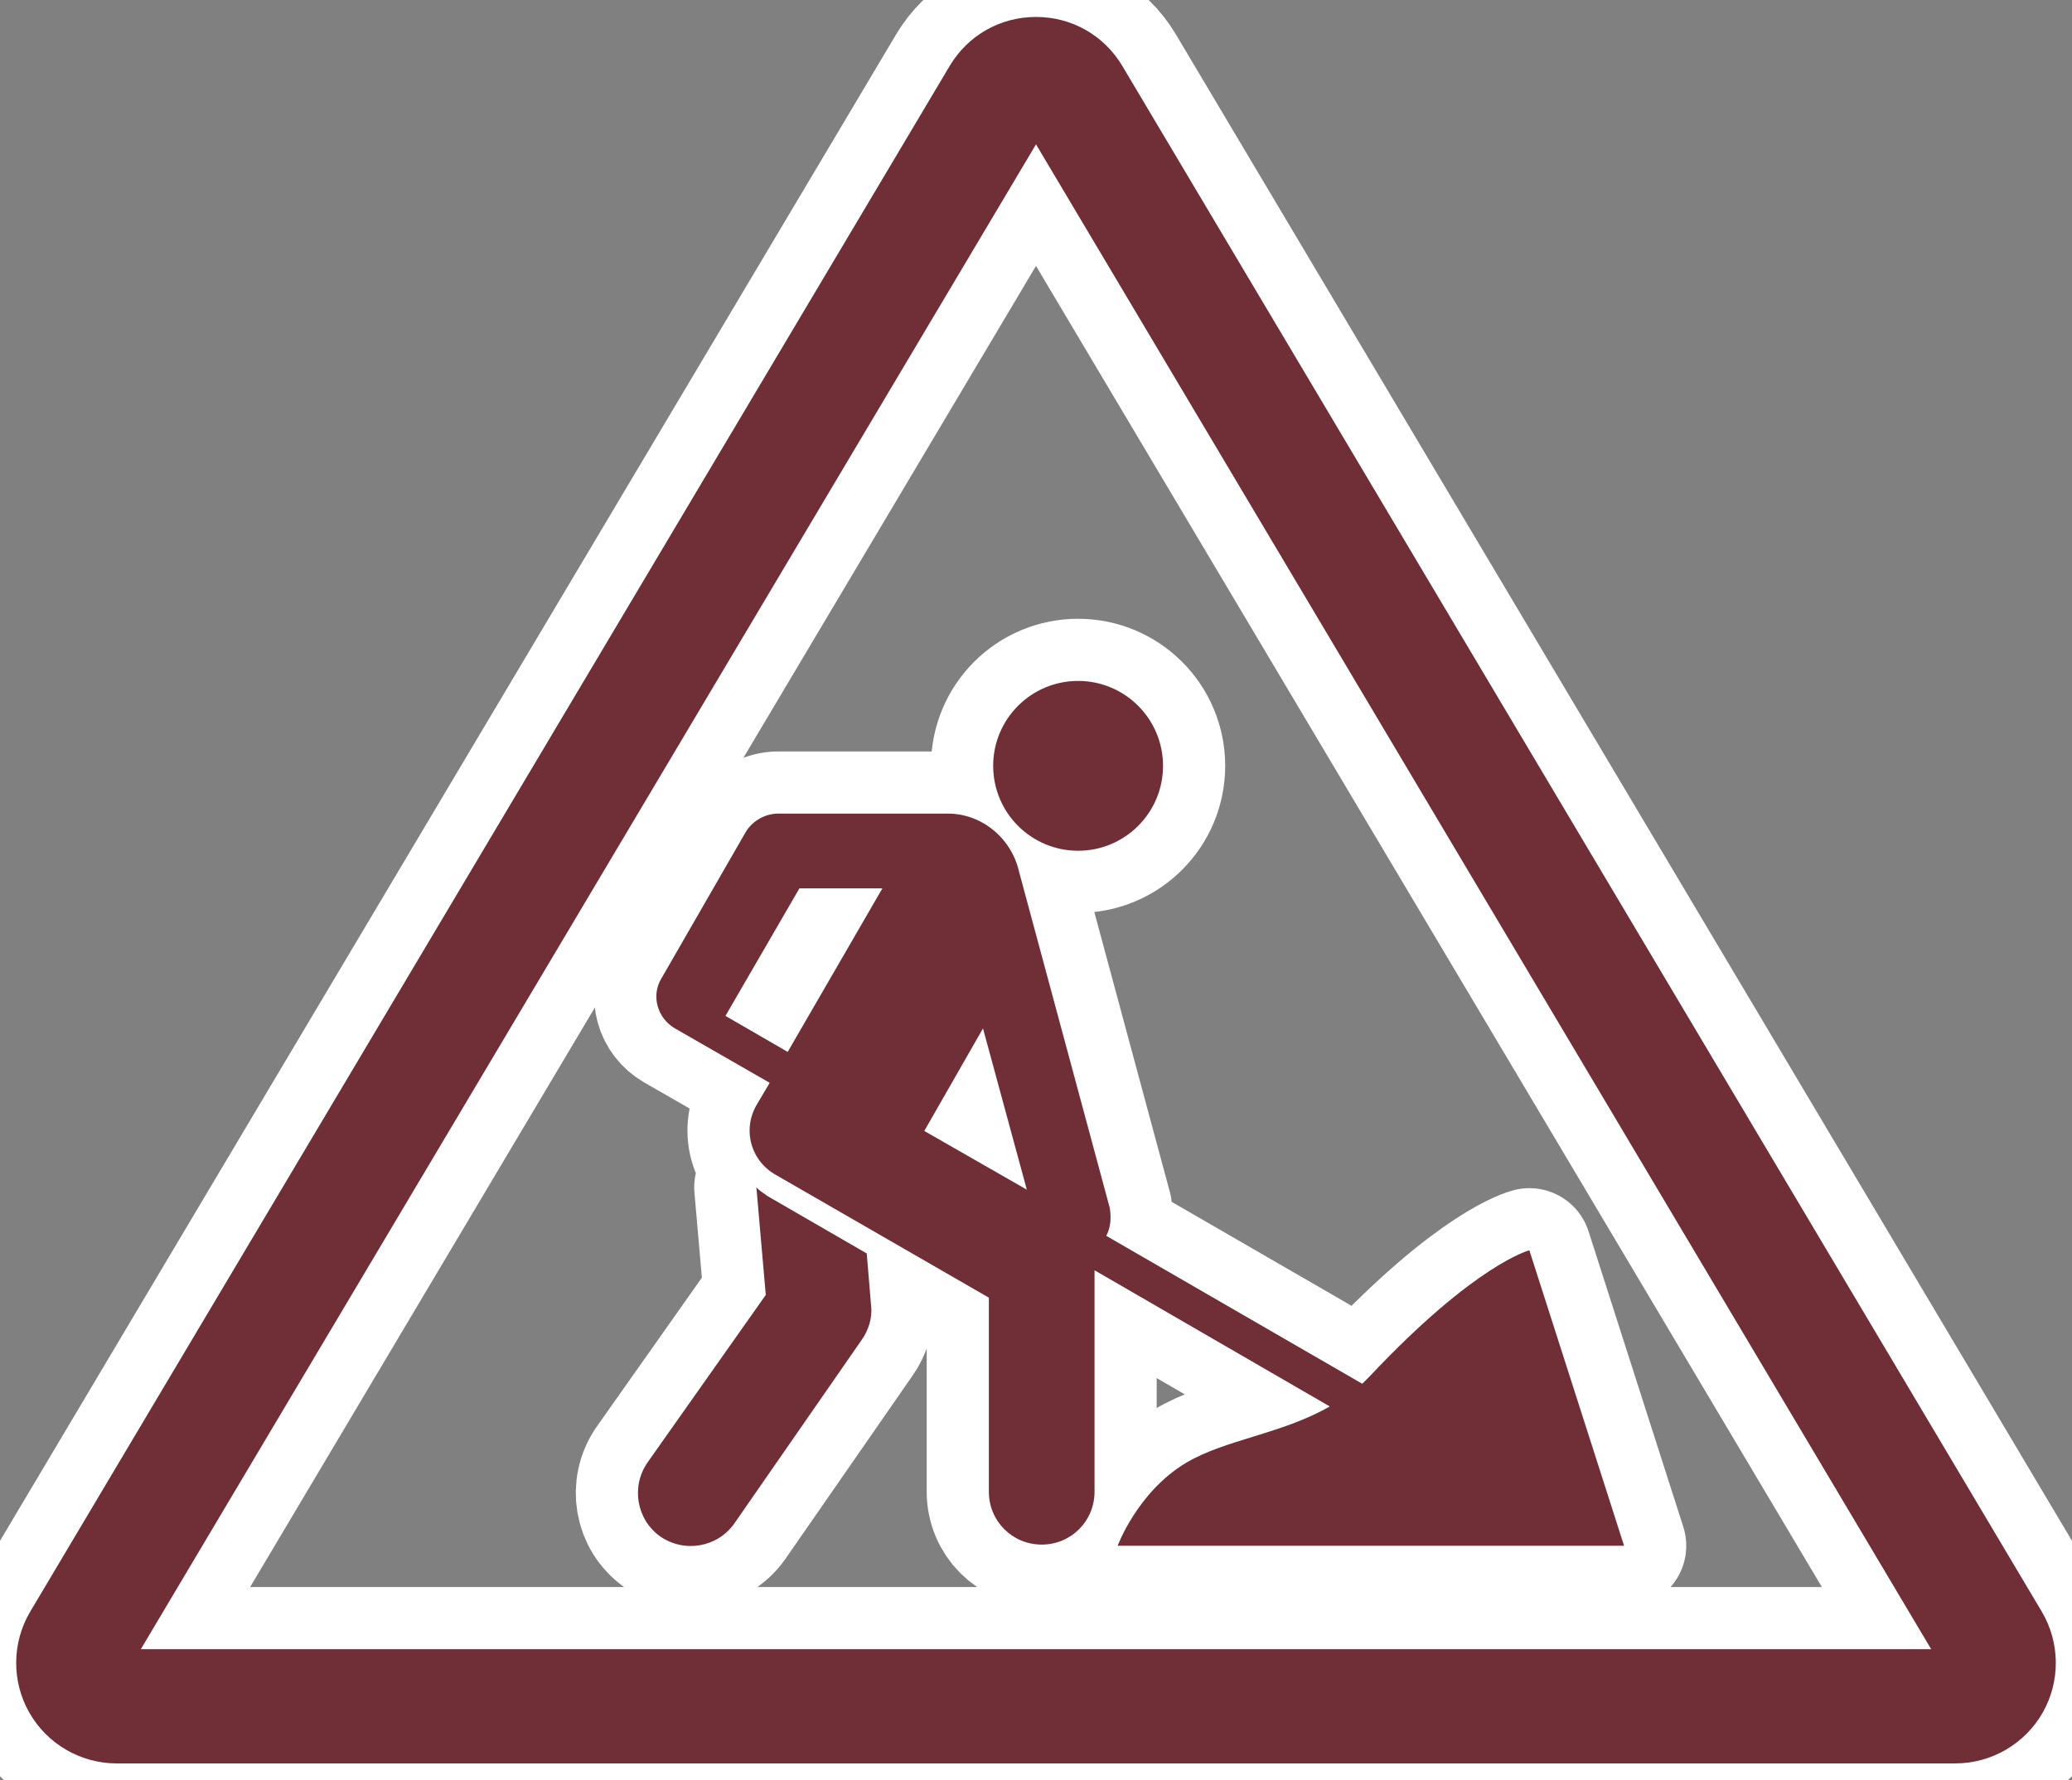 <svg fill="#702F36" version="1.1" id="Layer_1" xmlns="http://www.w3.org/2000/svg" xmlns:xlink="http://www.w3.org/1999/xlink" viewBox="0 0 256 220" enable-background="new 0 0 256 220" xml:space="preserve"><rect x="0" y="0" width="256" height="220" fill="#808080" stroke="none"/><g id="SVGRepo_bgCarrier" stroke-width="0"></g><g id="SVGRepo_tracerCarrier" stroke-linecap="round" stroke-linejoin="round" stroke="#ffffff" stroke-width="15.36"> <path d="M133.202,84.142c5.795,0,10.493,4.698,10.493,10.493s-4.698,10.493-10.493,10.493s-10.493-4.698-10.493-10.493 S127.406,84.142,133.202,84.142z M94.71,147.731l-0.097-0.097l0,0c-0.435-0.29-0.822-0.532-1.161-0.919l1.161,13.298L80.01,180.71 c-2.079,2.998-1.354,7.06,1.547,9.139c2.998,2.079,7.06,1.354,9.139-1.547l15.764-22.727c0.822-1.161,1.354-2.708,1.161-4.255 l-0.532-6.431L94.71,147.731z M138.086,191.01h62.573l-11.702-36.509c0,0-6.625,1.644-19.729,15.571 c-0.29,0.29-0.629,0.629-0.919,0.919l-31.625-18.279c0.532-1.015,0.629-2.176,0.435-3.433L125.9,107.692 c-0.919-4.062-4.545-7.157-8.801-7.157H96.161c-1.547,0-3.095,0.822-3.965,2.176l-10.445,18.134 c-1.354,2.176-0.532,4.981,1.644,6.238l11.702,6.722l-1.547,2.611c-1.886,3.095-0.822,7.06,2.369,8.801l26.257,15.135v23.985 c0,3.627,2.901,6.528,6.528,6.528c3.627,0,6.528-2.901,6.528-6.528v-27.37l29.062,16.828c-5.996,3.433-12.863,4.062-17.747,6.963 C140.552,184.336,138.086,191.01,138.086,191.01z M97.321,129.984l-7.689-4.449l0,0l9.139-15.764h10.252L97.321,129.984z M114.198,139.752l7.253-12.669l5.416,19.923L114.198,139.752z M241.583,217.906H14.417c-4.457,0-8.594-2.406-10.797-6.28 s-2.157-8.66,0.122-12.49L117.325,8.166c2.261-3.802,6.252-6.072,10.675-6.072c4.423,0,8.414,2.27,10.675,6.072l113.583,190.97 c2.278,3.83,2.325,8.616,0.122,12.49C250.177,215.499,246.04,217.906,241.583,217.906z M15.876,206.353L15.876,206.353 c0.001-0.001,0.001-0.002,0.002-0.003L15.876,206.353z M17.402,203.787h221.196L128,17.837L17.402,203.787z"></path> </g><g id="SVGRepo_iconCarrier"> <path d="M133.202,84.142c5.795,0,10.493,4.698,10.493,10.493s-4.698,10.493-10.493,10.493s-10.493-4.698-10.493-10.493 S127.406,84.142,133.202,84.142z M94.71,147.731l-0.097-0.097l0,0c-0.435-0.29-0.822-0.532-1.161-0.919l1.161,13.298L80.01,180.71 c-2.079,2.998-1.354,7.06,1.547,9.139c2.998,2.079,7.06,1.354,9.139-1.547l15.764-22.727c0.822-1.161,1.354-2.708,1.161-4.255 l-0.532-6.431L94.71,147.731z M138.086,191.01h62.573l-11.702-36.509c0,0-6.625,1.644-19.729,15.571 c-0.29,0.29-0.629,0.629-0.919,0.919l-31.625-18.279c0.532-1.015,0.629-2.176,0.435-3.433L125.9,107.692 c-0.919-4.062-4.545-7.157-8.801-7.157H96.161c-1.547,0-3.095,0.822-3.965,2.176l-10.445,18.134 c-1.354,2.176-0.532,4.981,1.644,6.238l11.702,6.722l-1.547,2.611c-1.886,3.095-0.822,7.06,2.369,8.801l26.257,15.135v23.985 c0,3.627,2.901,6.528,6.528,6.528c3.627,0,6.528-2.901,6.528-6.528v-27.37l29.062,16.828c-5.996,3.433-12.863,4.062-17.747,6.963 C140.552,184.336,138.086,191.01,138.086,191.01z M97.321,129.984l-7.689-4.449l0,0l9.139-15.764h10.252L97.321,129.984z M114.198,139.752l7.253-12.669l5.416,19.923L114.198,139.752z M241.583,217.906H14.417c-4.457,0-8.594-2.406-10.797-6.28 s-2.157-8.66,0.122-12.49L117.325,8.166c2.261-3.802,6.252-6.072,10.675-6.072c4.423,0,8.414,2.27,10.675,6.072l113.583,190.97 c2.278,3.83,2.325,8.616,0.122,12.49C250.177,215.499,246.04,217.906,241.583,217.906z M15.876,206.353L15.876,206.353 c0.001-0.001,0.001-0.002,0.002-0.003L15.876,206.353z M17.402,203.787h221.196L128,17.837L17.402,203.787z"></path> </g></svg>
